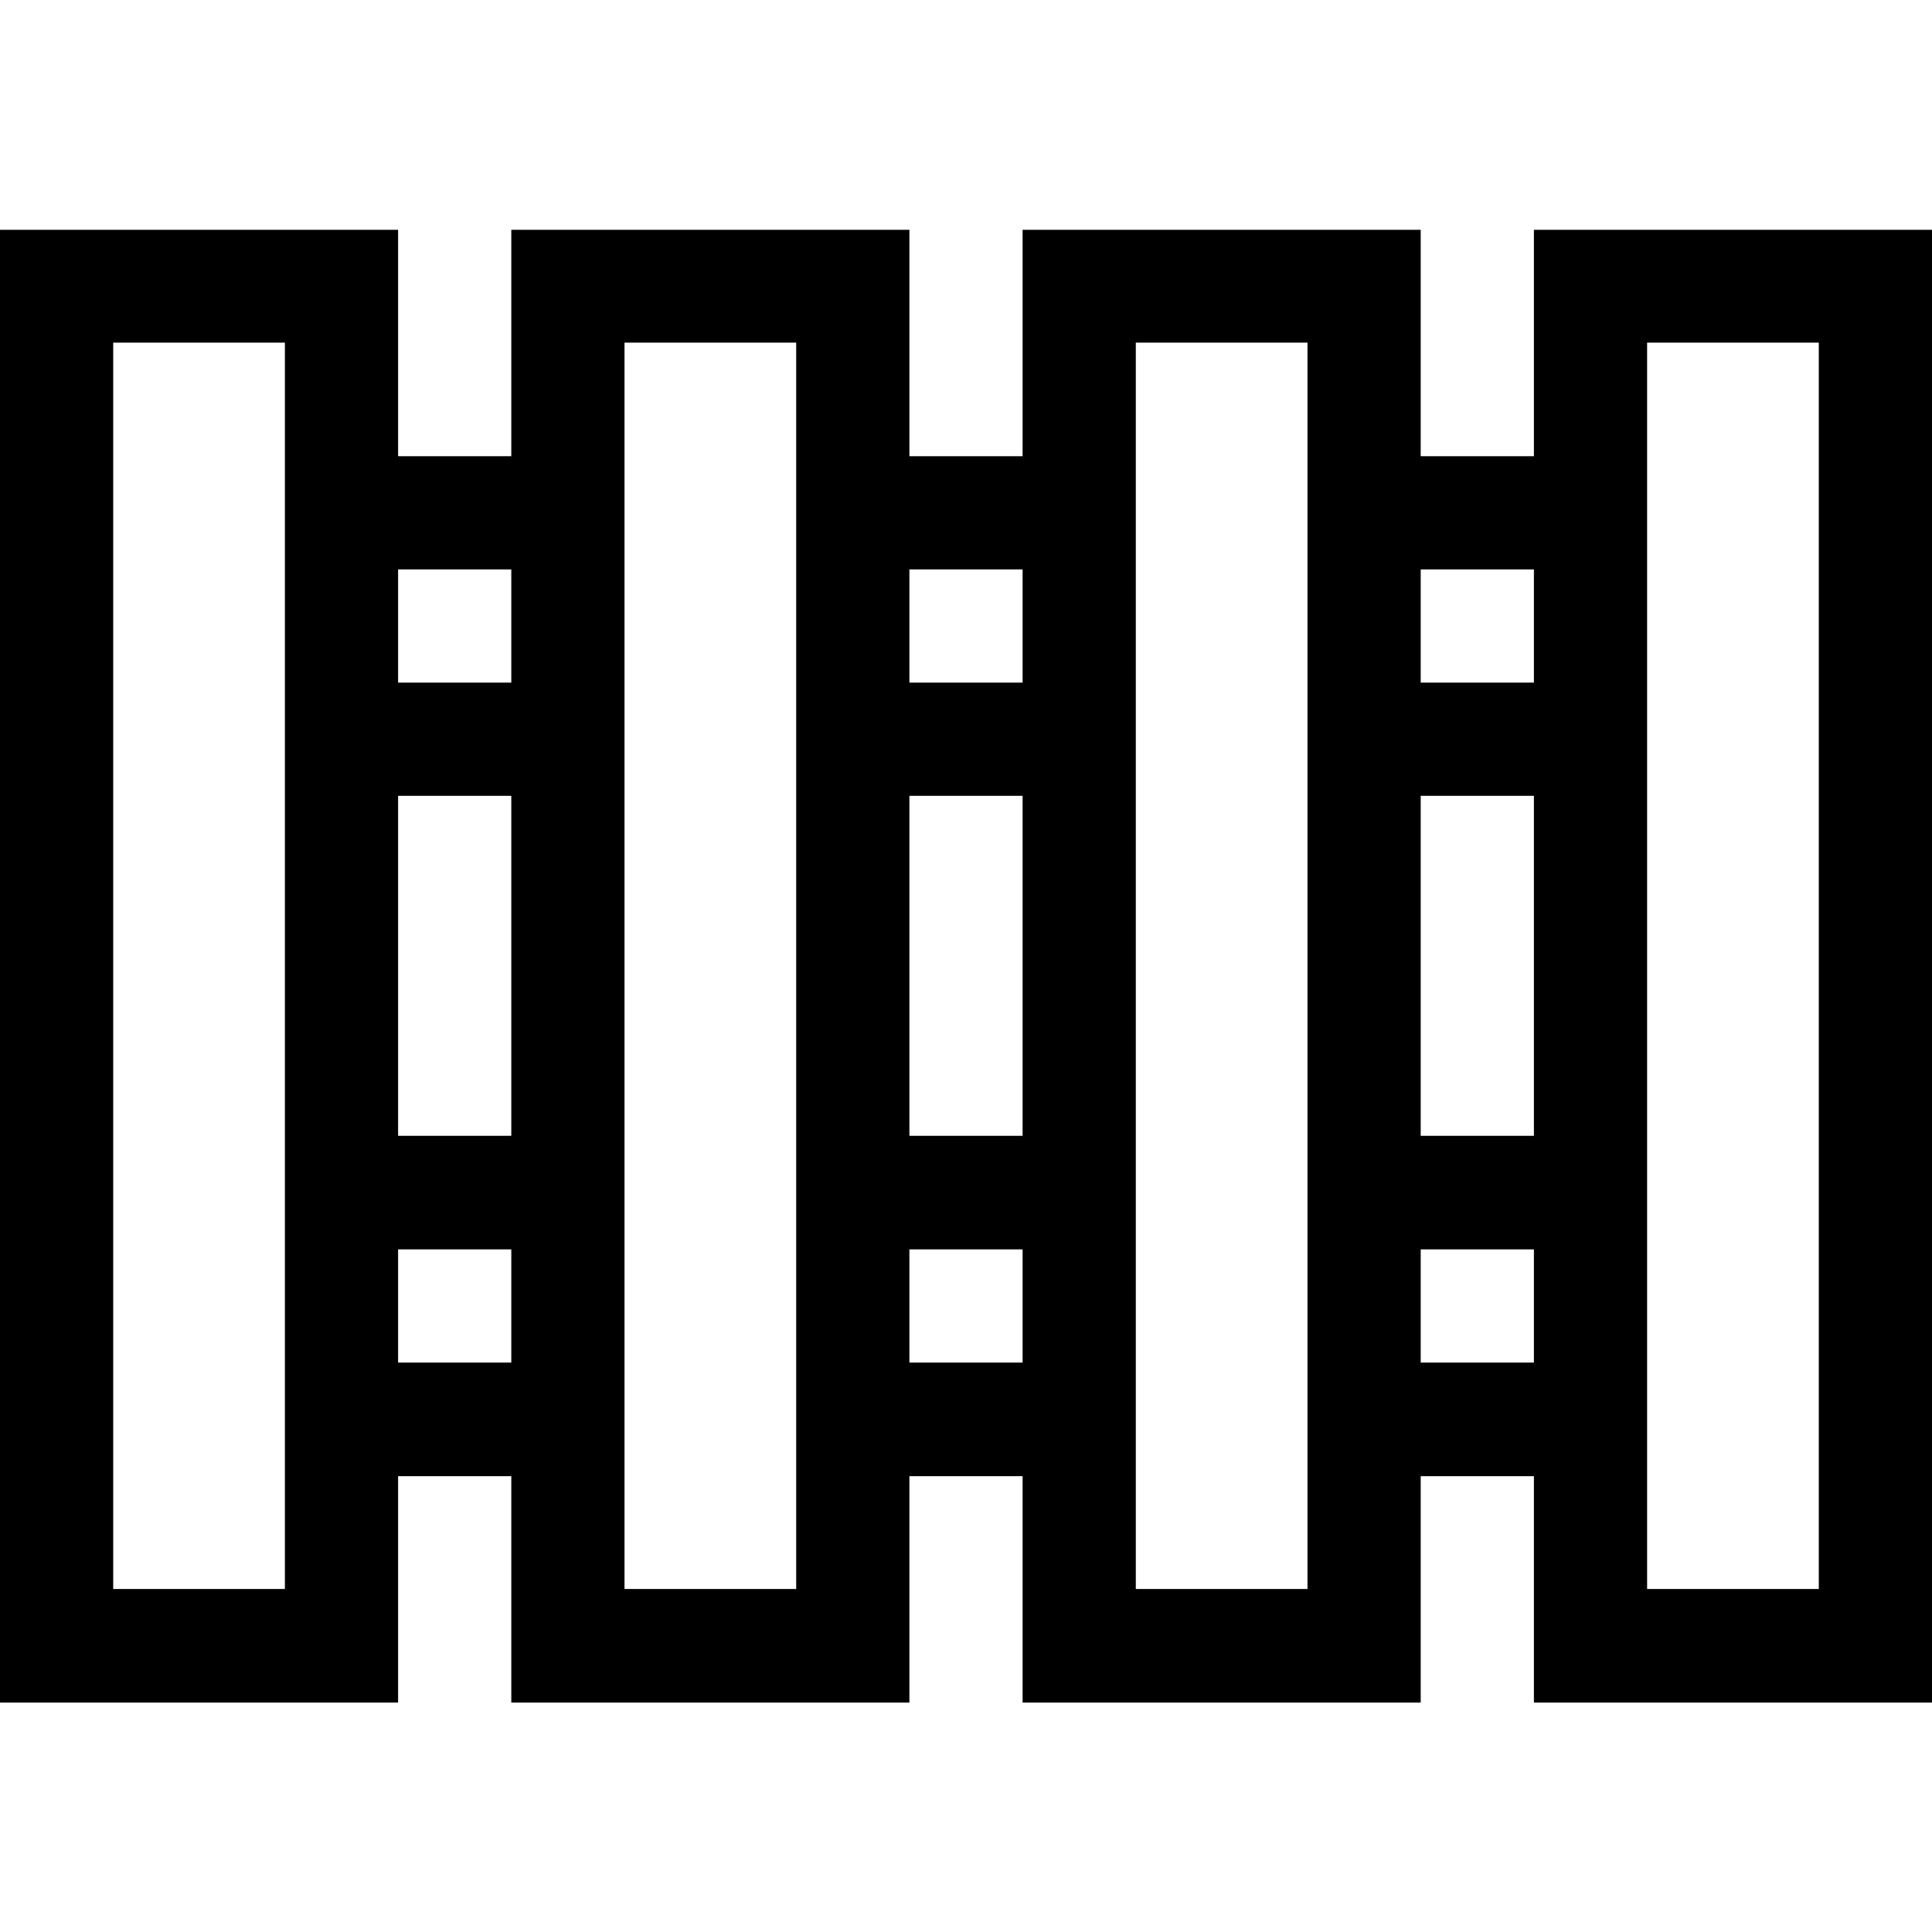 <svg xmlns="http://www.w3.org/2000/svg" height="512" viewBox="0 0 512 512" width="512" class="undefined">
  <path d="m406.5 60.9v60h-30v-60h-105.5v60h-30v-60h-105.5v60h-30v-60h-105.5v390.3h105.5v-60h30v60h105.5v-60h30v60h105.5v-60h30v60h105.5v-390.3zm0 90v30h-30v-30zm0 60v90.1h-30v-90.1zm-135.5-60v30h-30v-30zm0 60v90.1h-30v-90.1zm-135.5-60v30h-30v-30zm0 60v90.1h-30v-90.1zm-60 210.2h-45.5v-330.3h45.5zm30-60v-30h30v30zm105.5 60h-45.5v-330.3h45.5zm30-60v-30h30v30zm105.5 60h-45.5v-330.3h45.5zm30-60v-30h30v30zm105.5 60h-45.5v-330.3h45.5z" class="undefined"/>
</svg>

